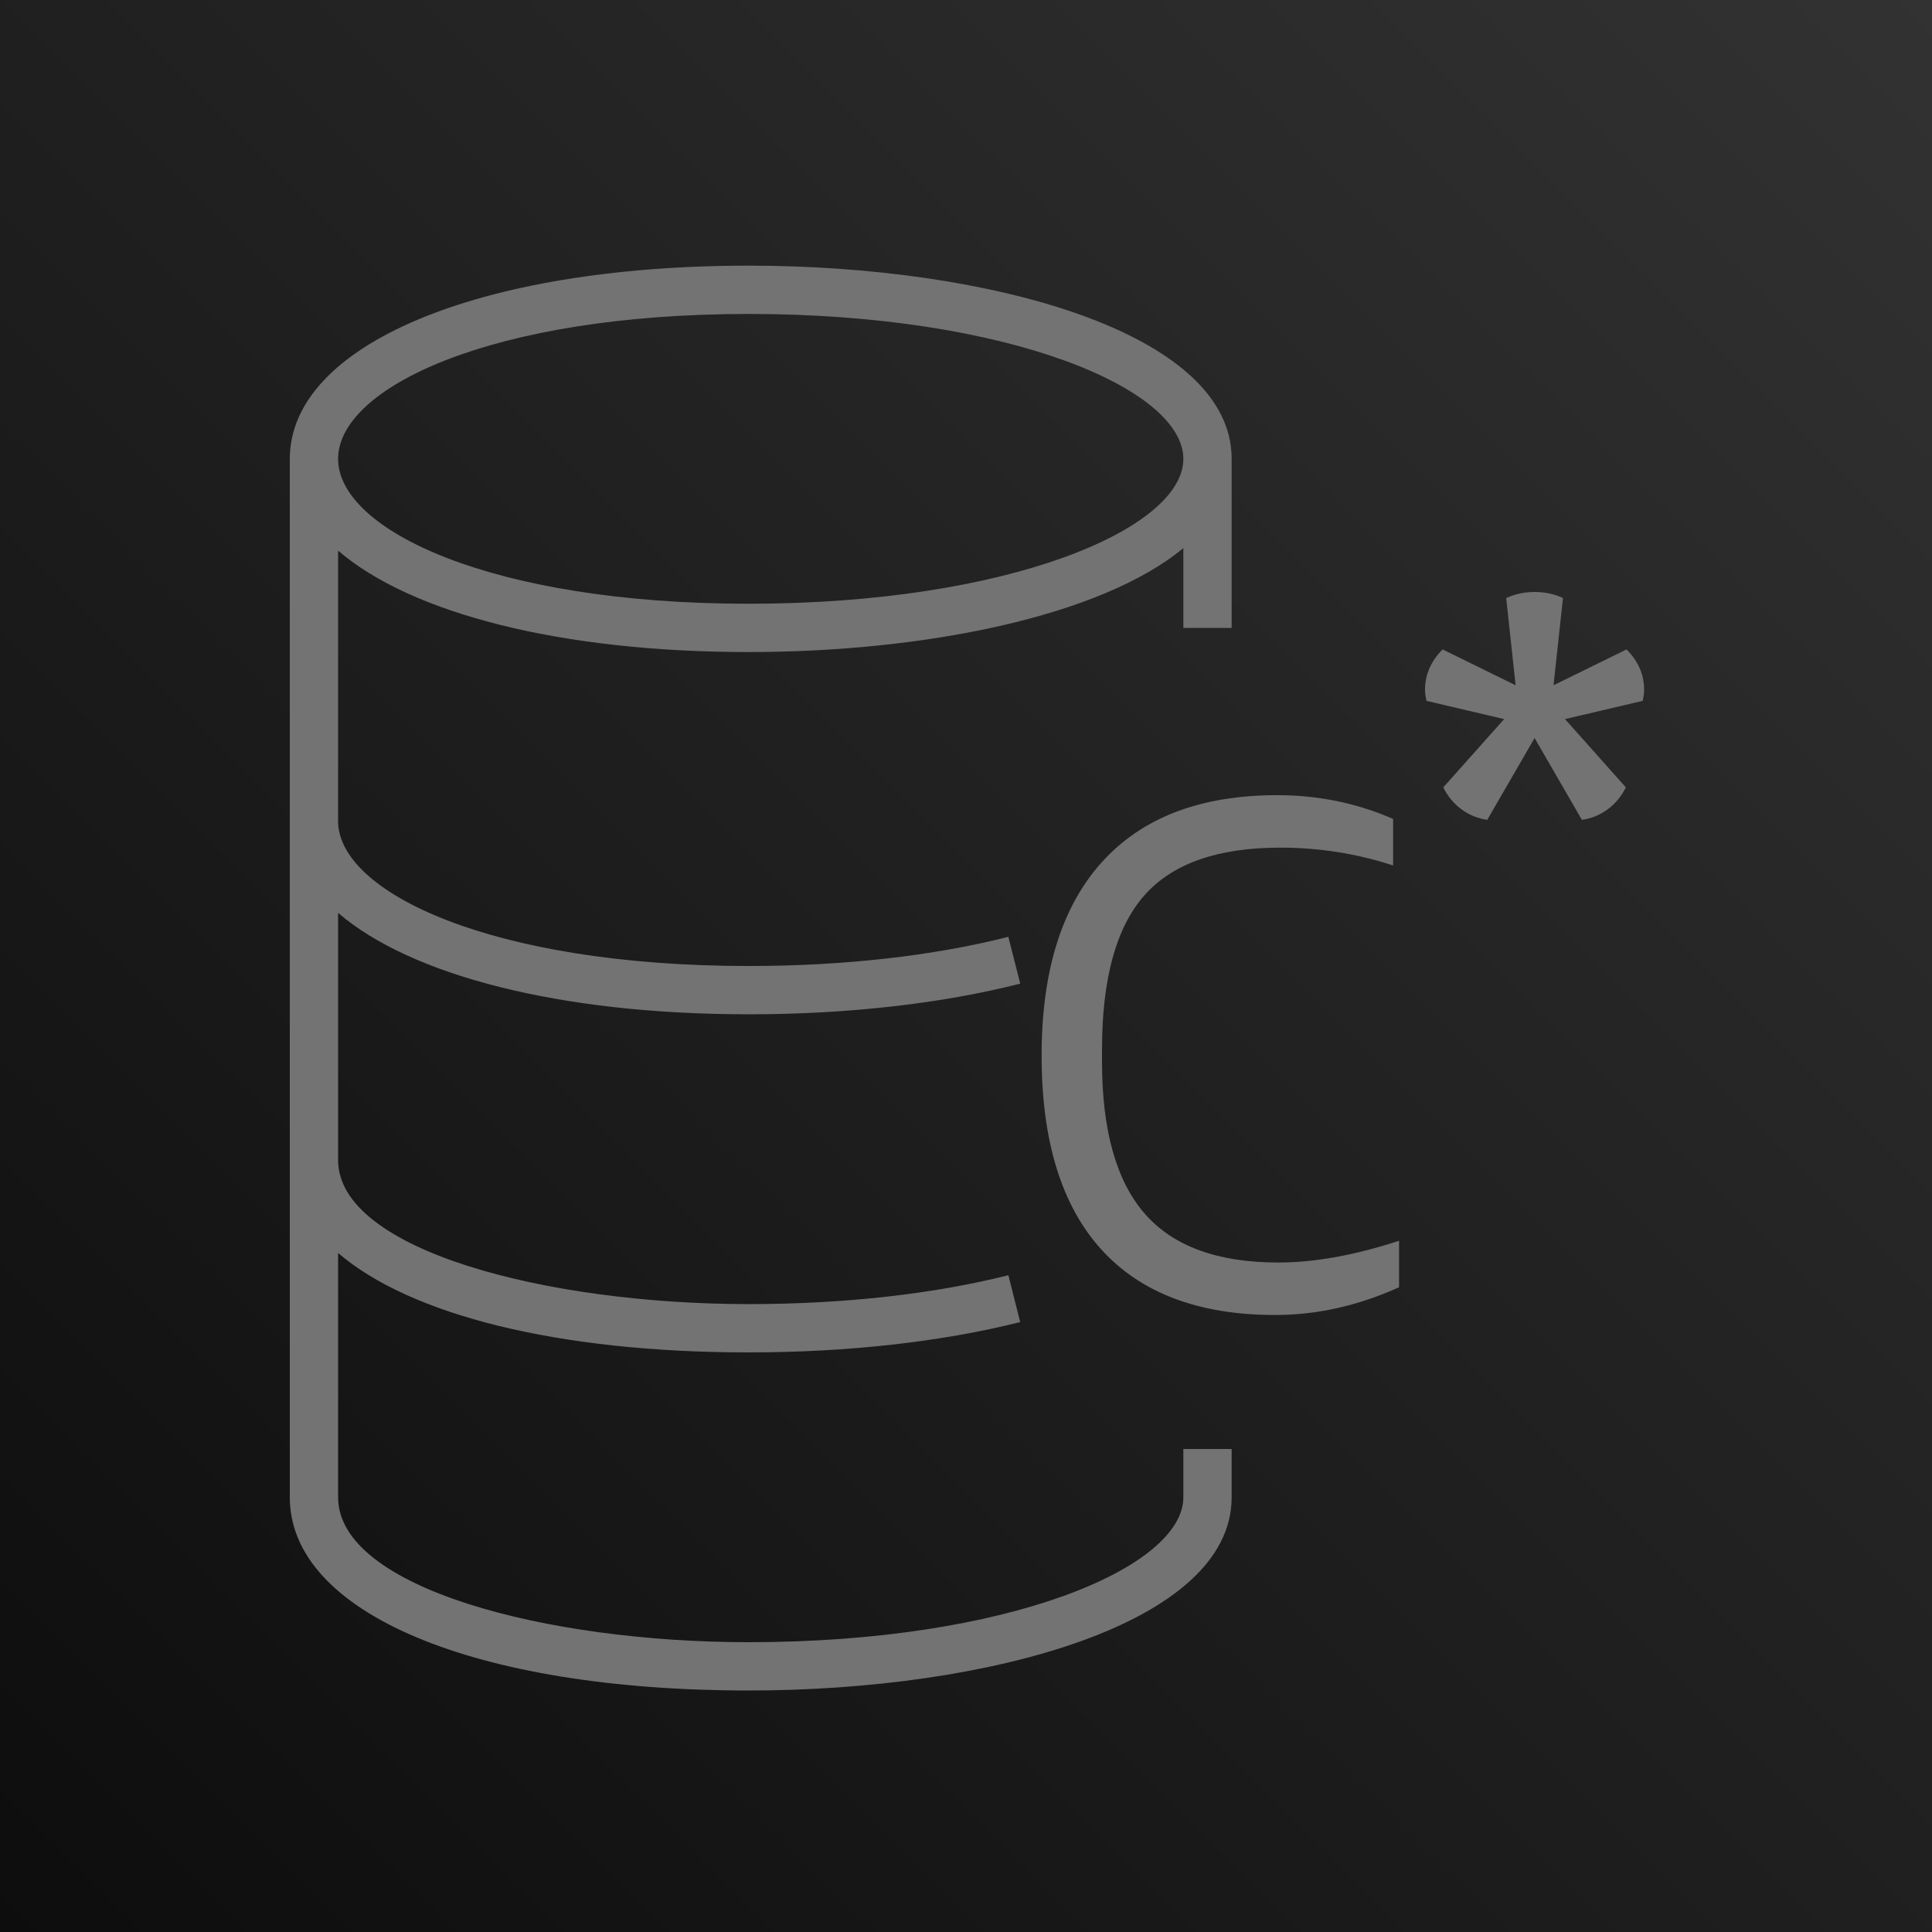 <?xml version="1.0" encoding="UTF-8"?>
<svg width="256px" height="256px" viewBox="0 0 256 256" version="1.1" xmlns="http://www.w3.org/2000/svg" xmlns:xlink="http://www.w3.org/1999/xlink" preserveAspectRatio="xMidYMid">
    <title>AWS Keyspaces</title>
    <defs>
        <linearGradient x1="0%" y1="100%" x2="100%" y2="0%" id="linearGradient-1">
            <stop stop-color="rgb(13,13,13)" offset="0%"></stop>
            <stop stop-color="rgb(50,50,50)" offset="100%"></stop>
        </linearGradient>
    </defs>
    <g>
        <rect fill="url(#linearGradient-1)" x="0" y="0" width="256" height="256"></rect>
        <path d="M217.677,92.864 L207.37,95.283 L215.437,104.333 C214.835,105.53 214.029,106.499 213.018,107.245 C212,107.994 210.867,108.454 209.61,108.634 L203.341,97.792 L197.069,108.634 C195.814,108.454 194.678,107.994 193.661,107.245 C192.646,106.499 191.84,105.53 191.242,104.333 L199.309,95.283 L189.005,92.864 C188.883,92.266 188.822,91.789 188.822,91.43 C188.822,89.398 189.6,87.606 191.155,86.054 L200.829,90.803 L199.578,79.245 C200.771,78.707 202.022,78.438 203.341,78.438 C204.714,78.438 205.968,78.707 207.101,79.245 L205.85,90.803 L215.523,86.054 C217.078,87.606 217.856,89.398 217.856,91.43 C217.856,91.789 217.795,92.266 217.677,92.864 L217.677,92.864 Z M169.376,167.29 C174.186,167.29 179.523,166.33 185.382,164.403 L185.382,170.57 C179.962,173.018 174.496,174.243 168.982,174.243 C158.835,174.243 151.142,171.334 145.891,165.52 C140.646,159.702 138.019,151.152 138.019,139.869 C138.019,128.672 140.688,120.125 146.022,114.218 C151.357,108.317 159.098,105.363 169.245,105.363 C174.669,105.363 179.786,106.413 184.595,108.512 L184.595,114.678 C179.786,113.104 174.8,112.317 169.638,112.317 C161.331,112.317 155.318,114.438 151.603,118.678 C147.882,122.925 146.022,129.725 146.022,139.082 L146.022,140.656 C146.022,149.754 147.904,156.464 151.667,160.797 C155.427,165.126 161.331,167.29 169.376,167.29 L169.376,167.29 Z M99.2,41.6 C133.654,41.6 156.8,51.53 156.8,60.8 C156.8,70.07 133.654,80 99.2,80 C65.146,80 44.8,70.237 44.8,60.8 C44.8,51.363 65.146,41.6 99.2,41.6 L99.2,41.6 Z M156.8,198.4 C156.8,207.67 133.654,217.6 99.2,217.6 C72.458,217.6 44.8,210.419 44.8,198.4 L44.8,166.026 C54.314,174.208 73.84,179.2 99.2,179.2 C112.294,179.2 124.739,177.808 135.181,175.181 L133.616,168.973 C123.68,171.475 111.776,172.8 99.2,172.8 C72.458,172.8 44.8,165.664 44.8,153.718 L44.8,120.96 C54.403,129.229 74.138,134.4 99.2,134.4 C112.282,134.4 124.726,132.995 135.187,130.336 L133.61,124.134 C123.658,126.666 111.757,128 99.2,128 C65.146,128 44.8,118.237 44.8,108.8 L44.8,72.96 C54.403,81.229 74.138,86.4 99.2,86.4 C122.426,86.4 145.85,81.702 156.8,72.627 L156.8,83.2 L163.2,83.2 L163.2,60.8 C163.2,43.994 131.002,35.2 99.2,35.2 C63.402,35.2 38.4,45.728 38.4,60.8 L38.4,198.4 C38.4,213.712 62.832,224 99.2,224 C131.002,224 163.2,215.206 163.2,198.4 L163.2,192 L156.8,192 L156.8,198.4 Z" fill="rgb(115,115,115)"></path>
    </g>
</svg>
